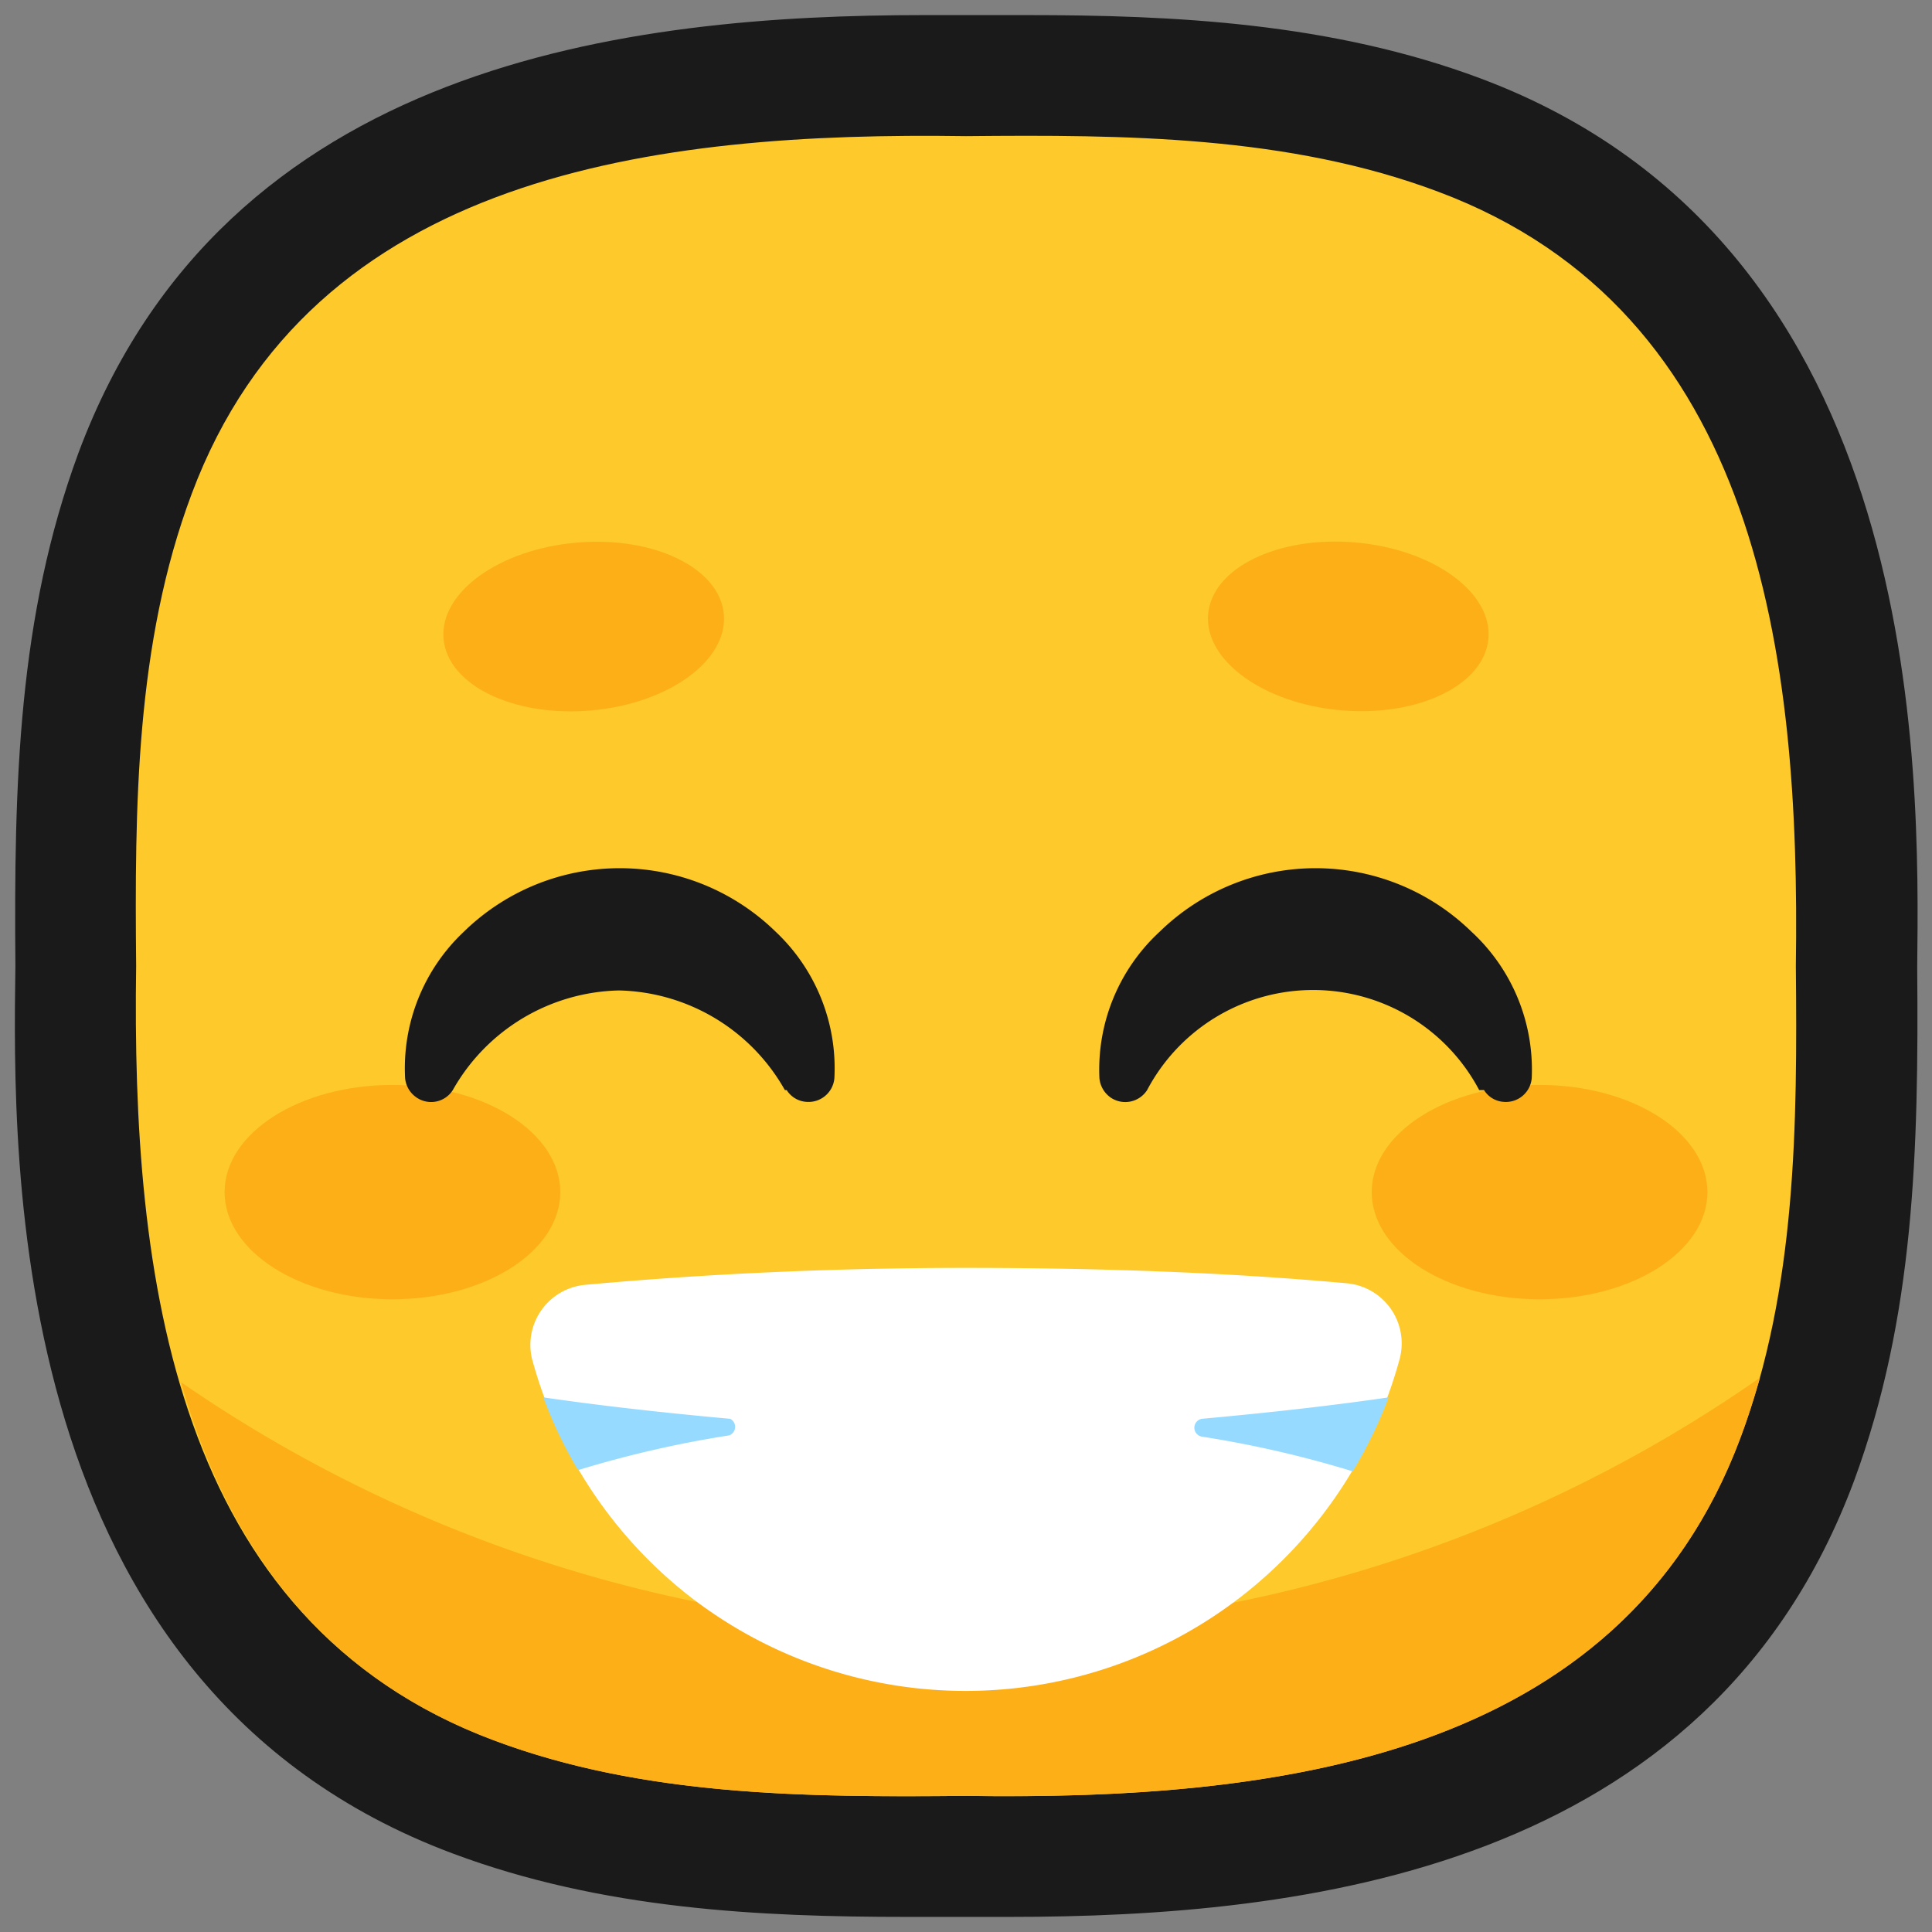 <svg xmlns="http://www.w3.org/2000/svg" viewBox="0 0 64 64"><rect x="0" y="0" width="64" height="64" fill="#808080" stroke="none"/><defs><style>.cls-1,.cls-2{fill:#1a1a1a;}.cls-1{opacity:0;}.cls-3{fill:#fec92b;}.cls-4{fill:#fdaf18;}.cls-5{fill:#fff;}.cls-6{fill:#96dbff;}</style></defs><title>Beaming face with smiling eyes</title><g ><rect class="cls-1" width="64" height="64"/><path class="cls-2" d="M49.05,2.6C44.11.75,38.89.5,34,.5H30.63C20.92.5,7.45,2,2.6,15c-2,5.42-2.14,10.94-2.09,17C.42,38.48.16,55.86,15,61.4c4.94,1.85,10.16,2.1,15.06,2.1h3.36c9.71,0,23.18-1.5,28-14.45,2-5.42,2.14-10.94,2.09-17C63.58,25.52,63.84,8.14,49.05,2.6Z"/><path class="cls-3" d="M59.49,32h0c.15-10.25-1.21-21.67-11.85-25.65C42.69,4.49,37.26,4.46,32,4.51h0C21.75,4.36,10.33,5.72,6.35,16.36,4.49,21.31,4.46,26.74,4.51,32h0C4.36,42.25,5.72,53.67,16.36,57.65c4.95,1.86,10.38,1.89,15.64,1.84h0c10.25.15,21.67-1.21,25.65-11.85C59.51,42.69,59.54,37.26,59.49,32Z"/><path class="cls-4" d="M32,54A46.35,46.35,0,0,1,6,45.79C7.48,51,10.52,55.47,16.36,57.65c4.95,1.86,10.38,1.89,15.64,1.84h0c10.25.15,21.67-1.21,25.65-11.85.25-.66.46-1.34.65-2A46.44,46.44,0,0,1,32,54Z"/><ellipse class="cls-4" cx="51" cy="39.49" rx="5.56" ry="3.55"/><ellipse class="cls-4" cx="13" cy="39.49" rx="5.56" ry="3.55"/><path class="cls-2" d="M26,36.11a6.47,6.47,0,0,0-5.49-3.3A6.48,6.48,0,0,0,15,36.11l0,0a.85.85,0,0,1-1.18.26.87.87,0,0,1-.4-.65,6.21,6.21,0,0,1,1.95-4.86,7.39,7.39,0,0,1,10.32,0,6.21,6.21,0,0,1,1.95,4.86.86.86,0,0,1-.93.78.83.83,0,0,1-.65-.39Z"/><path class="cls-2" d="M49,36.11a6.22,6.22,0,0,0-11,0l0,0a.86.86,0,0,1-1.19.26.88.88,0,0,1-.39-.65,6.21,6.21,0,0,1,2-4.86,7.39,7.39,0,0,1,10.32,0,6.21,6.21,0,0,1,2,4.86.86.86,0,0,1-.94.78.83.83,0,0,1-.64-.39Z"/><path class="cls-5" d="M44.61,42.51h0C40.66,42.15,36.42,42,32,42s-8.66.2-12.6.56h0A2,2,0,0,0,17.62,45,14.93,14.93,0,0,0,23,53h0a14.9,14.9,0,0,0,23.37-8A2,2,0,0,0,44.61,42.51Z"/><ellipse class="cls-4" cx="19.34" cy="20.76" rx="4.66" ry="2.79" transform="translate(-1.74 1.76) rotate(-5)"/><ellipse class="cls-4" cx="44.66" cy="20.76" rx="2.79" ry="4.66" transform="translate(20.09 63.43) rotate(-85)"/><path class="cls-6" d="M39.81,47a.3.3,0,0,0,0,.59,36,36,0,0,1,5,1.15A14.43,14.43,0,0,0,46,46.29C44,46.58,42,46.8,39.81,47Z"/><path class="cls-6" d="M24.19,47C22,46.8,20,46.58,18,46.29a14.43,14.43,0,0,0,1.15,2.41,36,36,0,0,1,5-1.15A.3.3,0,0,0,24.19,47Z"/></g></svg>